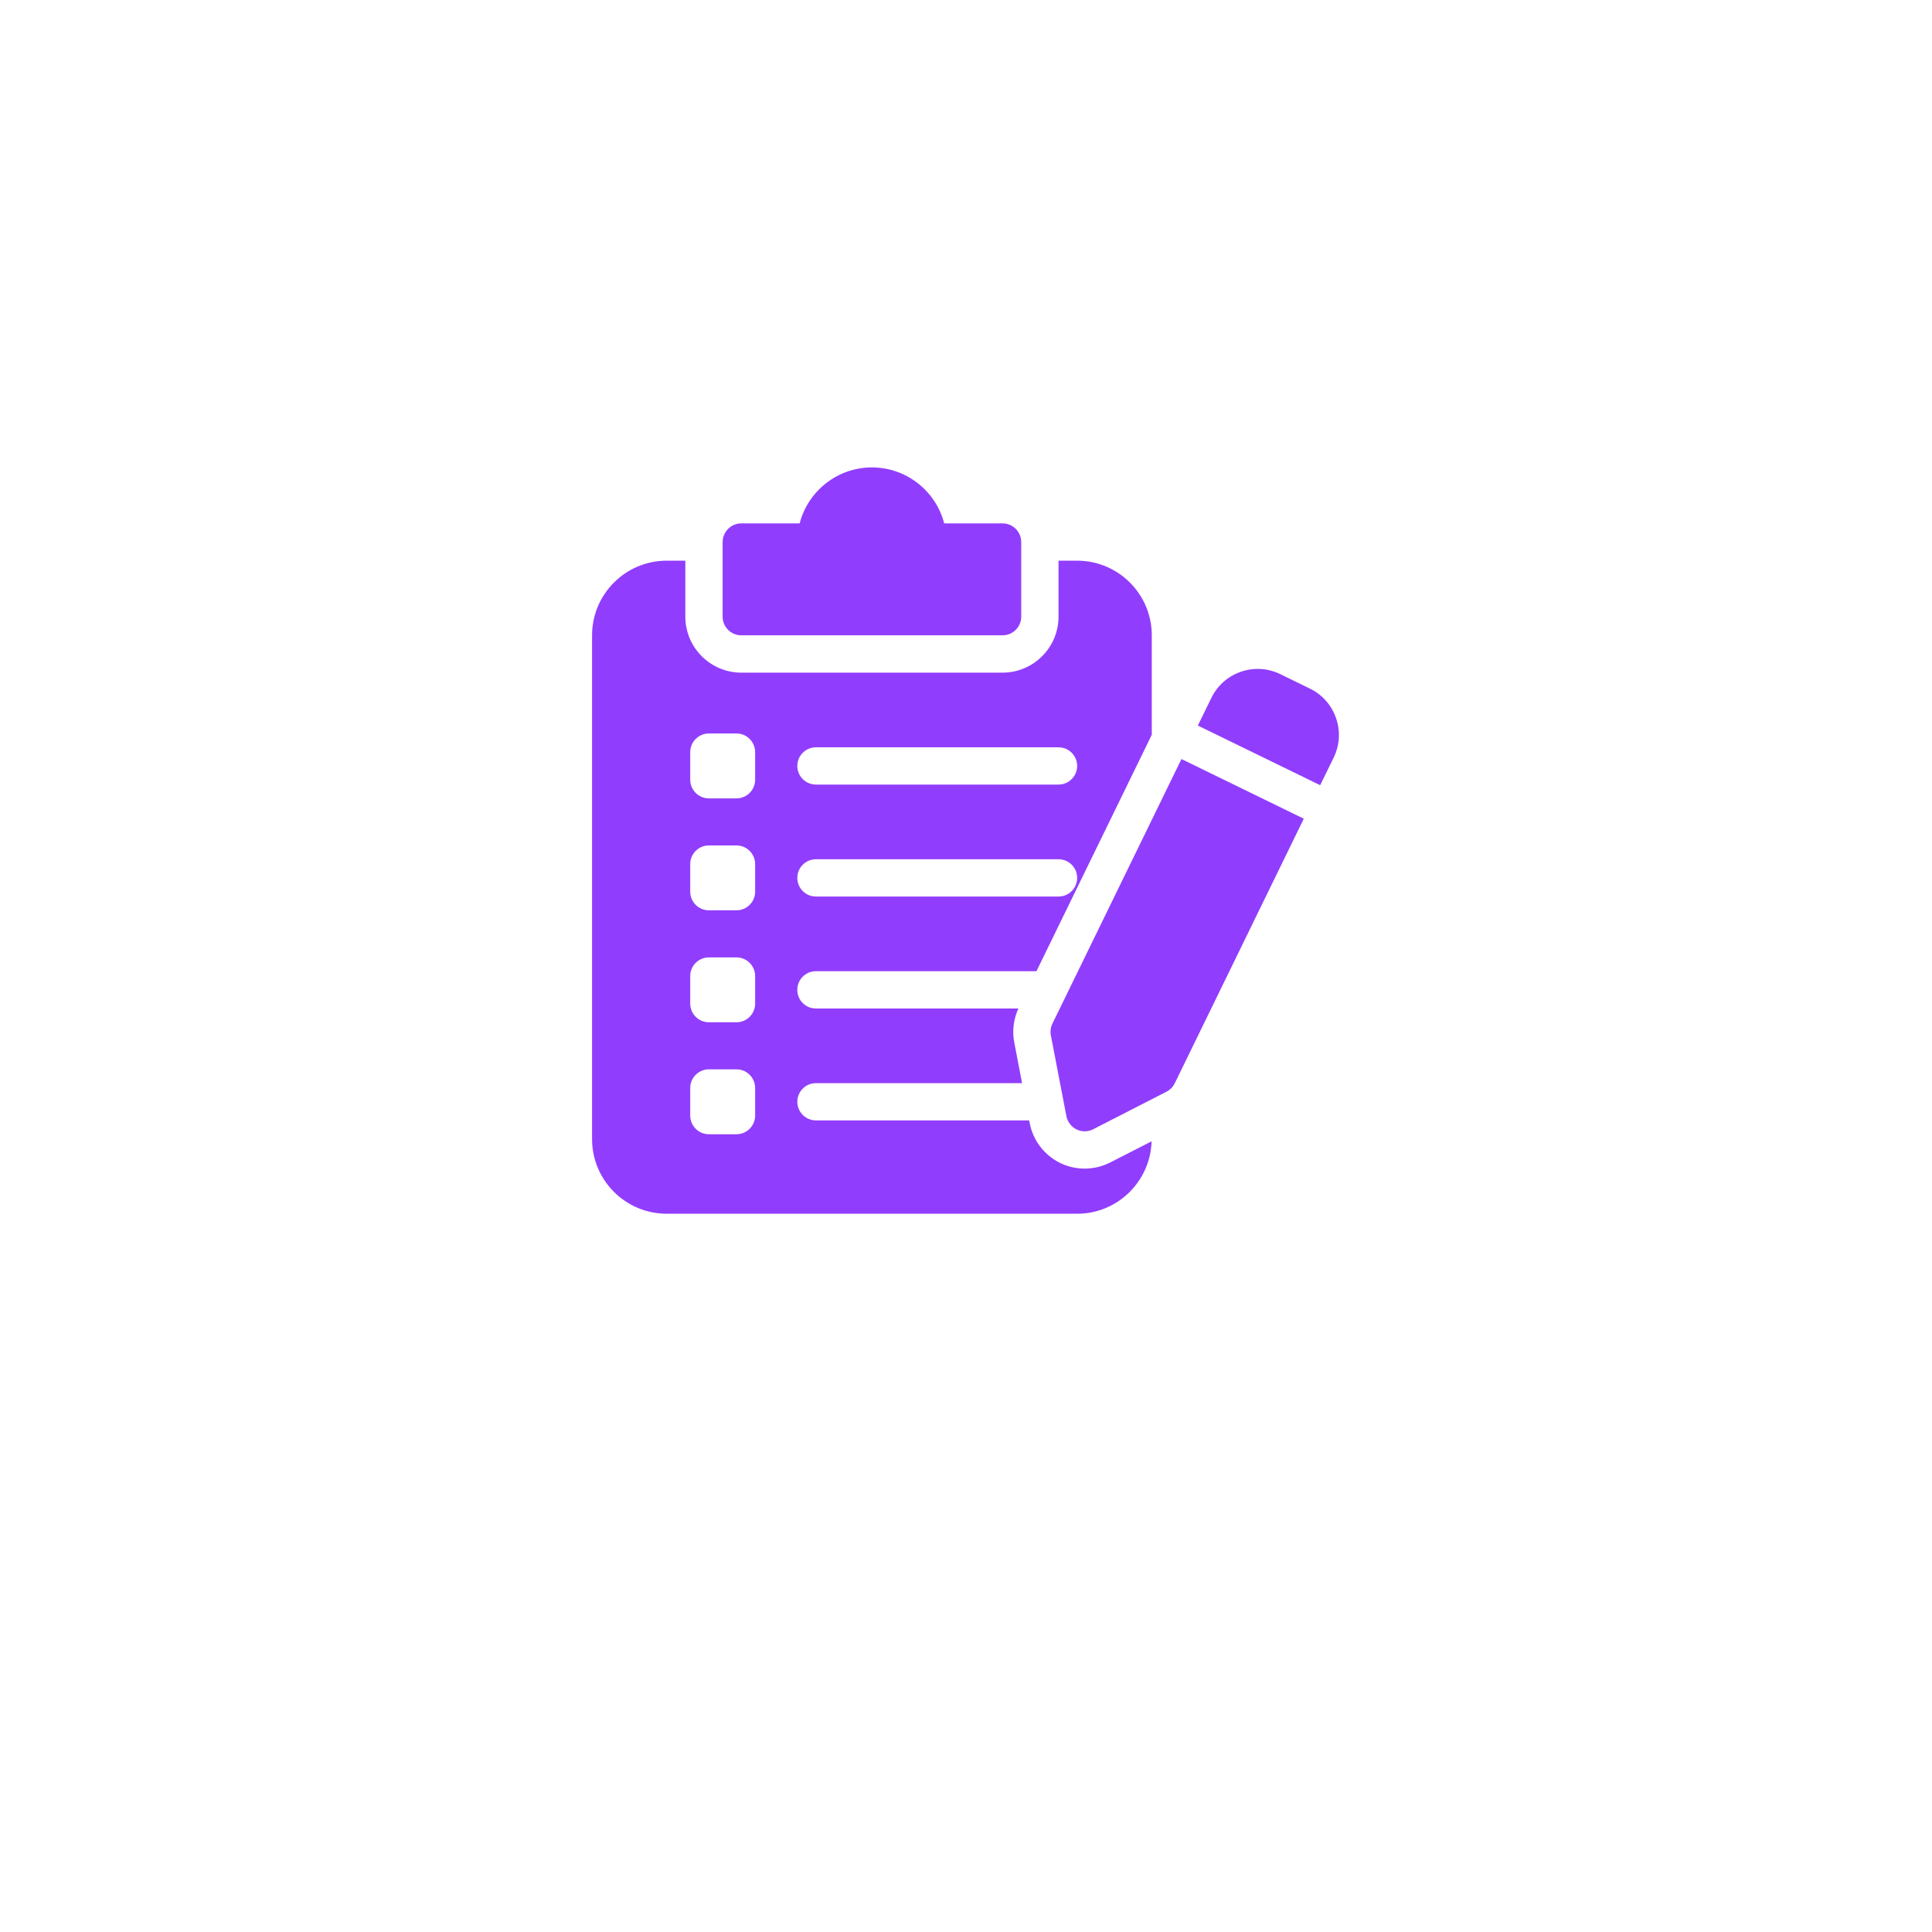<svg width="62" height="62" viewBox="0 0 62 62" fill="none" xmlns="http://www.w3.org/2000/svg">
<g filter="url(#filter0_d_488_593)">
<rect x="10" y="6" width="42" height="42" rx="10" fill="white"/>
</g>
<path d="M32.172 20.388H23.789C23.458 20.388 23.19 20.119 23.19 19.79V17.395C23.19 17.065 23.458 16.796 23.789 16.796H25.662C25.928 15.765 26.867 15 27.981 15C29.095 15 30.034 15.765 30.3 16.796H32.173C32.504 16.796 32.772 17.065 32.772 17.395V19.79C32.772 20.119 32.504 20.388 32.173 20.388H32.172Z" fill="#913DFD"/>
<path d="M36.962 20.388C36.962 19.067 35.888 17.993 34.567 17.993H33.969V19.79C33.969 20.78 33.163 21.586 32.173 21.586H23.79C22.799 21.586 21.993 20.78 21.993 19.79V17.993H21.395C20.073 17.993 19 19.068 19 20.388V36.555C19 37.876 20.074 38.95 21.395 38.95H34.567C35.864 38.95 36.917 37.912 36.956 36.626L35.628 37.305C35.375 37.434 35.092 37.502 34.809 37.502C34.538 37.502 34.267 37.441 34.023 37.322C33.516 37.075 33.151 36.598 33.045 36.045L33.028 35.955H26.185C25.854 35.955 25.587 35.687 25.587 35.357C25.587 35.027 25.854 34.759 26.185 34.759H32.799L32.548 33.45C32.478 33.082 32.527 32.7 32.681 32.364H26.184C25.853 32.364 25.586 32.096 25.586 31.765C25.586 31.435 25.853 31.167 26.184 31.167H33.261L36.962 23.579L36.962 20.388ZM24.233 35.8C24.233 36.13 23.965 36.399 23.634 36.399H22.749C22.419 36.399 22.15 36.13 22.15 35.8V34.915C22.15 34.584 22.419 34.316 22.749 34.316H23.634C23.965 34.316 24.233 34.584 24.233 34.915V35.8ZM24.233 32.208C24.233 32.538 23.965 32.806 23.634 32.806H22.749C22.419 32.806 22.15 32.538 22.15 32.208V31.322C22.15 30.992 22.419 30.724 22.749 30.724H23.634C23.965 30.724 24.233 30.992 24.233 31.322V32.208ZM24.233 28.615C24.233 28.945 23.965 29.213 23.634 29.213H22.749C22.419 29.213 22.15 28.945 22.15 28.615V27.729C22.15 27.399 22.419 27.131 22.749 27.131H23.634C23.965 27.131 24.233 27.399 24.233 27.729V28.615ZM24.233 25.022C24.233 25.352 23.965 25.621 23.634 25.621H22.749C22.419 25.621 22.15 25.352 22.15 25.022V24.137C22.15 23.807 22.419 23.538 22.749 23.538H23.634C23.965 23.538 24.233 23.807 24.233 24.137V25.022ZM33.969 28.771H26.185C25.854 28.771 25.587 28.503 25.587 28.173C25.587 27.843 25.854 27.574 26.185 27.574H33.969C34.3 27.574 34.567 27.843 34.567 28.173C34.567 28.503 34.3 28.771 33.969 28.771ZM33.969 25.178H26.185C25.854 25.178 25.587 24.91 25.587 24.58C25.587 24.25 25.854 23.982 26.185 23.982H33.969C34.3 23.982 34.567 24.25 34.567 24.58C34.567 24.91 34.3 25.178 33.969 25.178Z" fill="#913DFD"/>
<path d="M42.365 25.199L42.799 24.312C42.993 23.915 43.02 23.464 42.876 23.047C42.731 22.629 42.434 22.291 42.036 22.098L41.087 21.634C40.688 21.44 40.24 21.413 39.822 21.557C39.404 21.702 39.067 21.999 38.874 22.397L38.44 23.284L42.368 25.199L42.365 25.199Z" fill="#913DFD"/>
<path d="M37.914 24.359L33.774 32.848C33.717 32.963 33.7 33.096 33.723 33.223L34.222 35.819C34.258 36.004 34.378 36.161 34.547 36.244C34.63 36.284 34.72 36.305 34.81 36.305C34.903 36.305 34.996 36.282 35.083 36.238L37.435 35.033C37.549 34.973 37.644 34.879 37.7 34.762L41.84 26.273L37.913 24.358L37.914 24.359Z" fill="#913DFD"/>
<defs>
<filter id="filter0_d_488_593" x="0" y="0" width="62" height="62" filterUnits="userSpaceOnUse" color-interpolation-filters="sRGB">
<feFlood flood-opacity="0" result="BackgroundImageFix"/>
<feColorMatrix in="SourceAlpha" type="matrix" values="0 0 0 0 0 0 0 0 0 0 0 0 0 0 0 0 0 0 127 0" result="hardAlpha"/>
<feOffset dy="4"/>
<feGaussianBlur stdDeviation="5"/>
<feComposite in2="hardAlpha" operator="out"/>
<feColorMatrix type="matrix" values="0 0 0 0 0 0 0 0 0 0 0 0 0 0 0 0 0 0 0.1 0"/>
<feBlend mode="normal" in2="BackgroundImageFix" result="effect1_dropShadow_488_593"/>
<feBlend mode="normal" in="SourceGraphic" in2="effect1_dropShadow_488_593" result="shape"/>
</filter>
</defs>
</svg>
